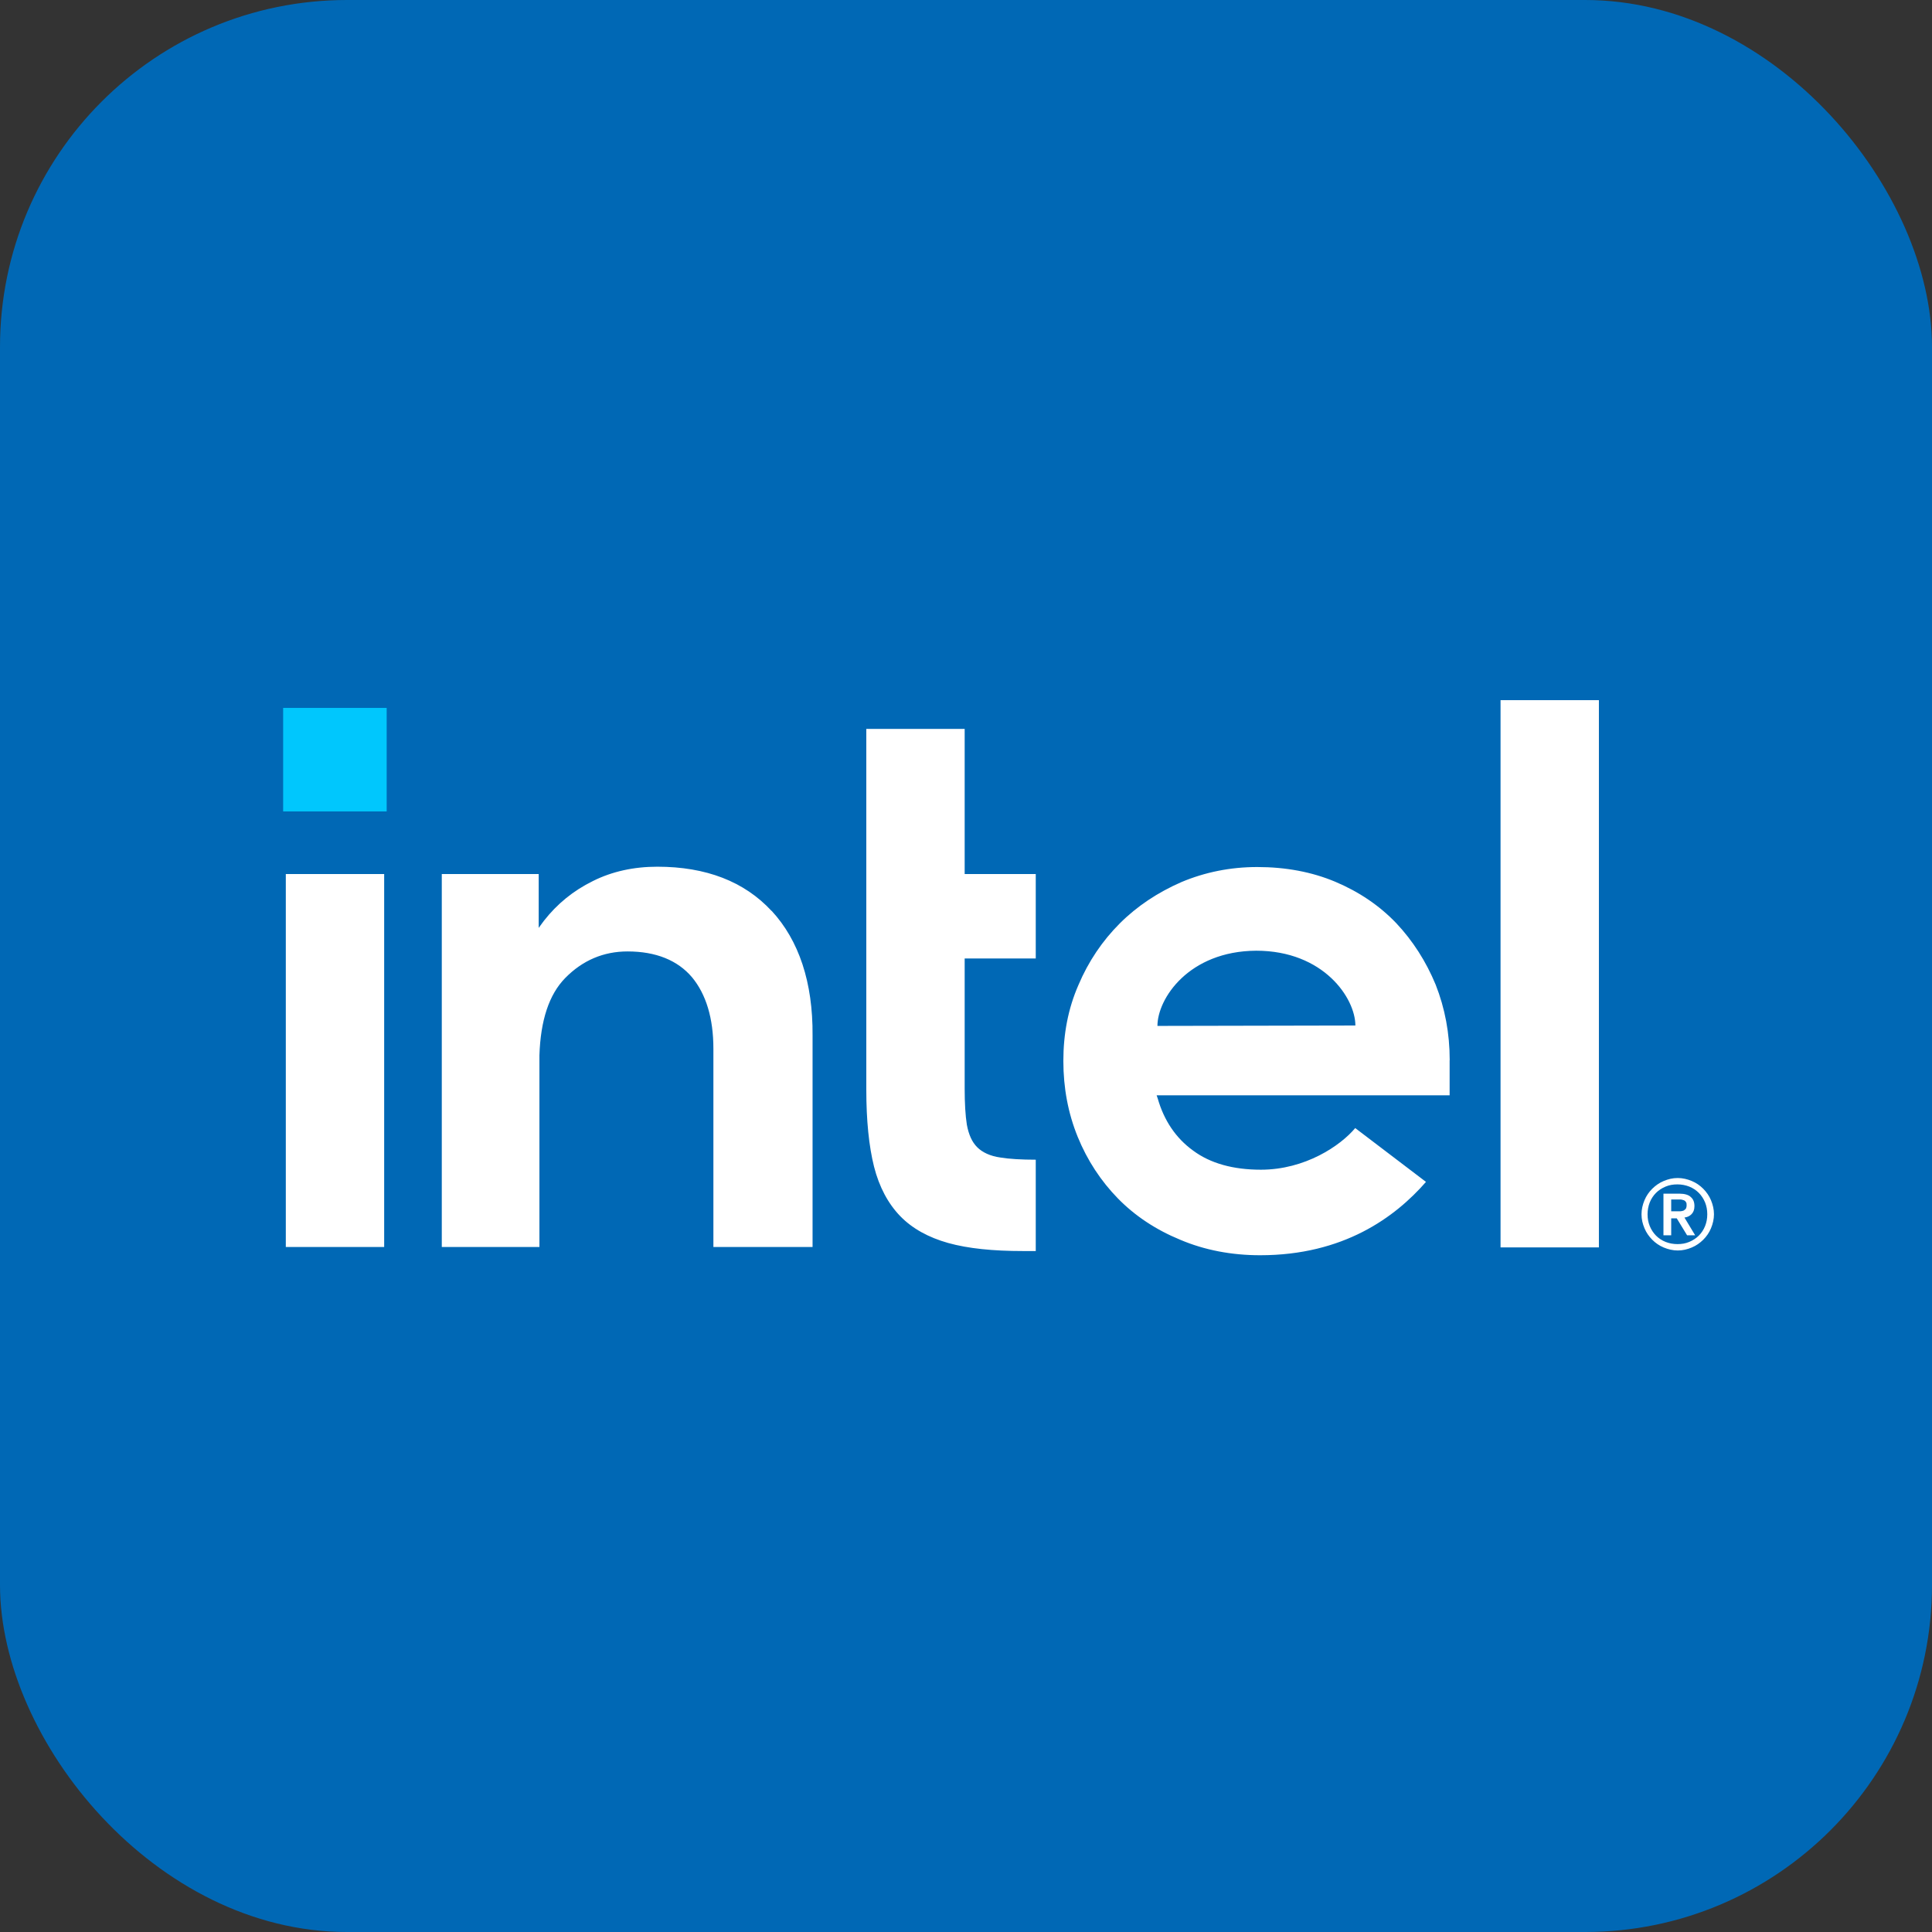 <?xml version="1.0" encoding="UTF-8"?><svg id="a" xmlns="http://www.w3.org/2000/svg" viewBox="0 0 239.43 239.43"><rect x="0" y="0" width="239.43" height="239.43" fill="#333333" stroke="none"/><defs><style>.b{fill:#00c7fd;}.c{fill:#0068b5;}.d{fill:#fff;}</style></defs><rect class="c" width="239.43" height="239.43" rx="43" ry="43"/><g><rect class="b" x="35.09" y="87.73" width="12.83" height="12.83"/><path class="d" d="M47.61,154.59v-46.27h-12.19v46.22h12.19v.05Zm80.75,.46v-11.33c-1.78,0-3.29-.09-4.38-.27-1.28-.18-2.24-.64-2.88-1.28-.64-.64-1.05-1.55-1.28-2.79-.18-1.14-.27-2.65-.27-4.48v-16.12h8.81v-10.46h-8.81v-17.99h-12.19v44.71c0,3.79,.32,6.99,.96,9.55,.64,2.51,1.74,4.57,3.24,6.12s3.52,2.65,5.94,3.33c2.47,.69,5.57,1,9.27,1h1.6Zm69.79-.46V86.77h-12.19v67.82h12.19Zm-102.53-41.7c-3.38-3.65-8.13-5.48-14.16-5.48-2.92,0-5.62,.59-7.99,1.78-2.42,1.19-4.43,2.83-6.07,4.93l-.64,.87v-6.67h-12.01v46.22h12.1v-23.75c.14-4.34,1.19-7.54,3.2-9.59,2.15-2.19,4.75-3.29,7.72-3.29,3.52,0,6.21,1.1,7.99,3.2,1.74,2.1,2.65,5.07,2.65,8.86h0v.14h0v24.43h12.29v-26.22c.05-6.58-1.69-11.78-5.07-15.44Zm84.04,18.5c0-3.33-.59-6.44-1.74-9.36-1.19-2.88-2.83-5.44-4.89-7.63-2.1-2.19-4.61-3.88-7.54-5.12-2.92-1.23-6.17-1.83-9.68-1.83-3.33,0-6.49,.64-9.41,1.87-2.92,1.28-5.48,2.97-7.63,5.12s-3.88,4.7-5.12,7.63c-1.28,2.92-1.87,6.07-1.87,9.41s.59,6.49,1.78,9.41c1.19,2.92,2.88,5.48,4.98,7.63,2.1,2.15,4.7,3.88,7.72,5.12,3.01,1.28,6.35,1.92,9.91,1.92,10.32,0,16.72-4.7,20.55-9.09l-8.77-6.67c-1.83,2.19-6.21,5.16-11.69,5.16-3.43,0-6.26-.78-8.4-2.37-2.15-1.55-3.61-3.75-4.38-6.44l-.14-.41h36.31v-4.34h0Zm-36.22-4.25c0-3.38,3.88-9.27,12.24-9.32,8.36,0,12.29,5.89,12.29,9.27l-24.53,.05Zm68.6,21.6c-.23-.55-.55-1-.96-1.42-.41-.41-.87-.73-1.42-.96s-1.14-.37-1.74-.37c-.64,0-1.19,.14-1.74,.37-.55,.23-1,.55-1.42,.96-.41,.41-.73,.87-.96,1.42-.23,.55-.37,1.14-.37,1.74,0,.64,.14,1.19,.37,1.74s.55,1,.96,1.42c.41,.41,.87,.73,1.42,.96s1.14,.37,1.74,.37c.64,0,1.19-.14,1.74-.37,.55-.23,1-.55,1.42-.96,.41-.41,.73-.87,.96-1.42,.23-.55,.37-1.14,.37-1.74s-.14-1.19-.37-1.74Zm-.73,3.2c-.18,.46-.46,.87-.78,1.19-.32,.32-.73,.59-1.19,.78s-.91,.27-1.46,.27c-.5,0-1-.09-1.46-.27-.46-.18-.87-.46-1.19-.78s-.59-.73-.78-1.19c-.18-.46-.27-.91-.27-1.46,0-.5,.09-1,.27-1.46s.46-.87,.78-1.19c.32-.32,.73-.59,1.19-.78s.91-.27,1.46-.27c.5,0,1,.09,1.46,.27,.46,.18,.87,.46,1.19,.78s.59,.73,.78,1.19c.18,.46,.27,.91,.27,1.46s-.09,1-.27,1.46Zm-2.56-1.05c.37-.05,.64-.18,.87-.41s.37-.55,.37-1c0-.5-.14-.87-.46-1.14-.27-.27-.78-.41-1.37-.41h-2.01v5.16h.96v-2.1h.69l1.28,2.1h1l-1.32-2.19Zm-.5-.78h-1.14v-1.46h1.14c.14,0,.27,.05,.41,.09,.14,.05,.23,.14,.27,.23,.09,.09,.09,.23,.09,.41s-.05,.32-.09,.41c-.09,.09-.18,.18-.27,.23-.14,.05-.27,.09-.41,.09Z"/></g></svg>